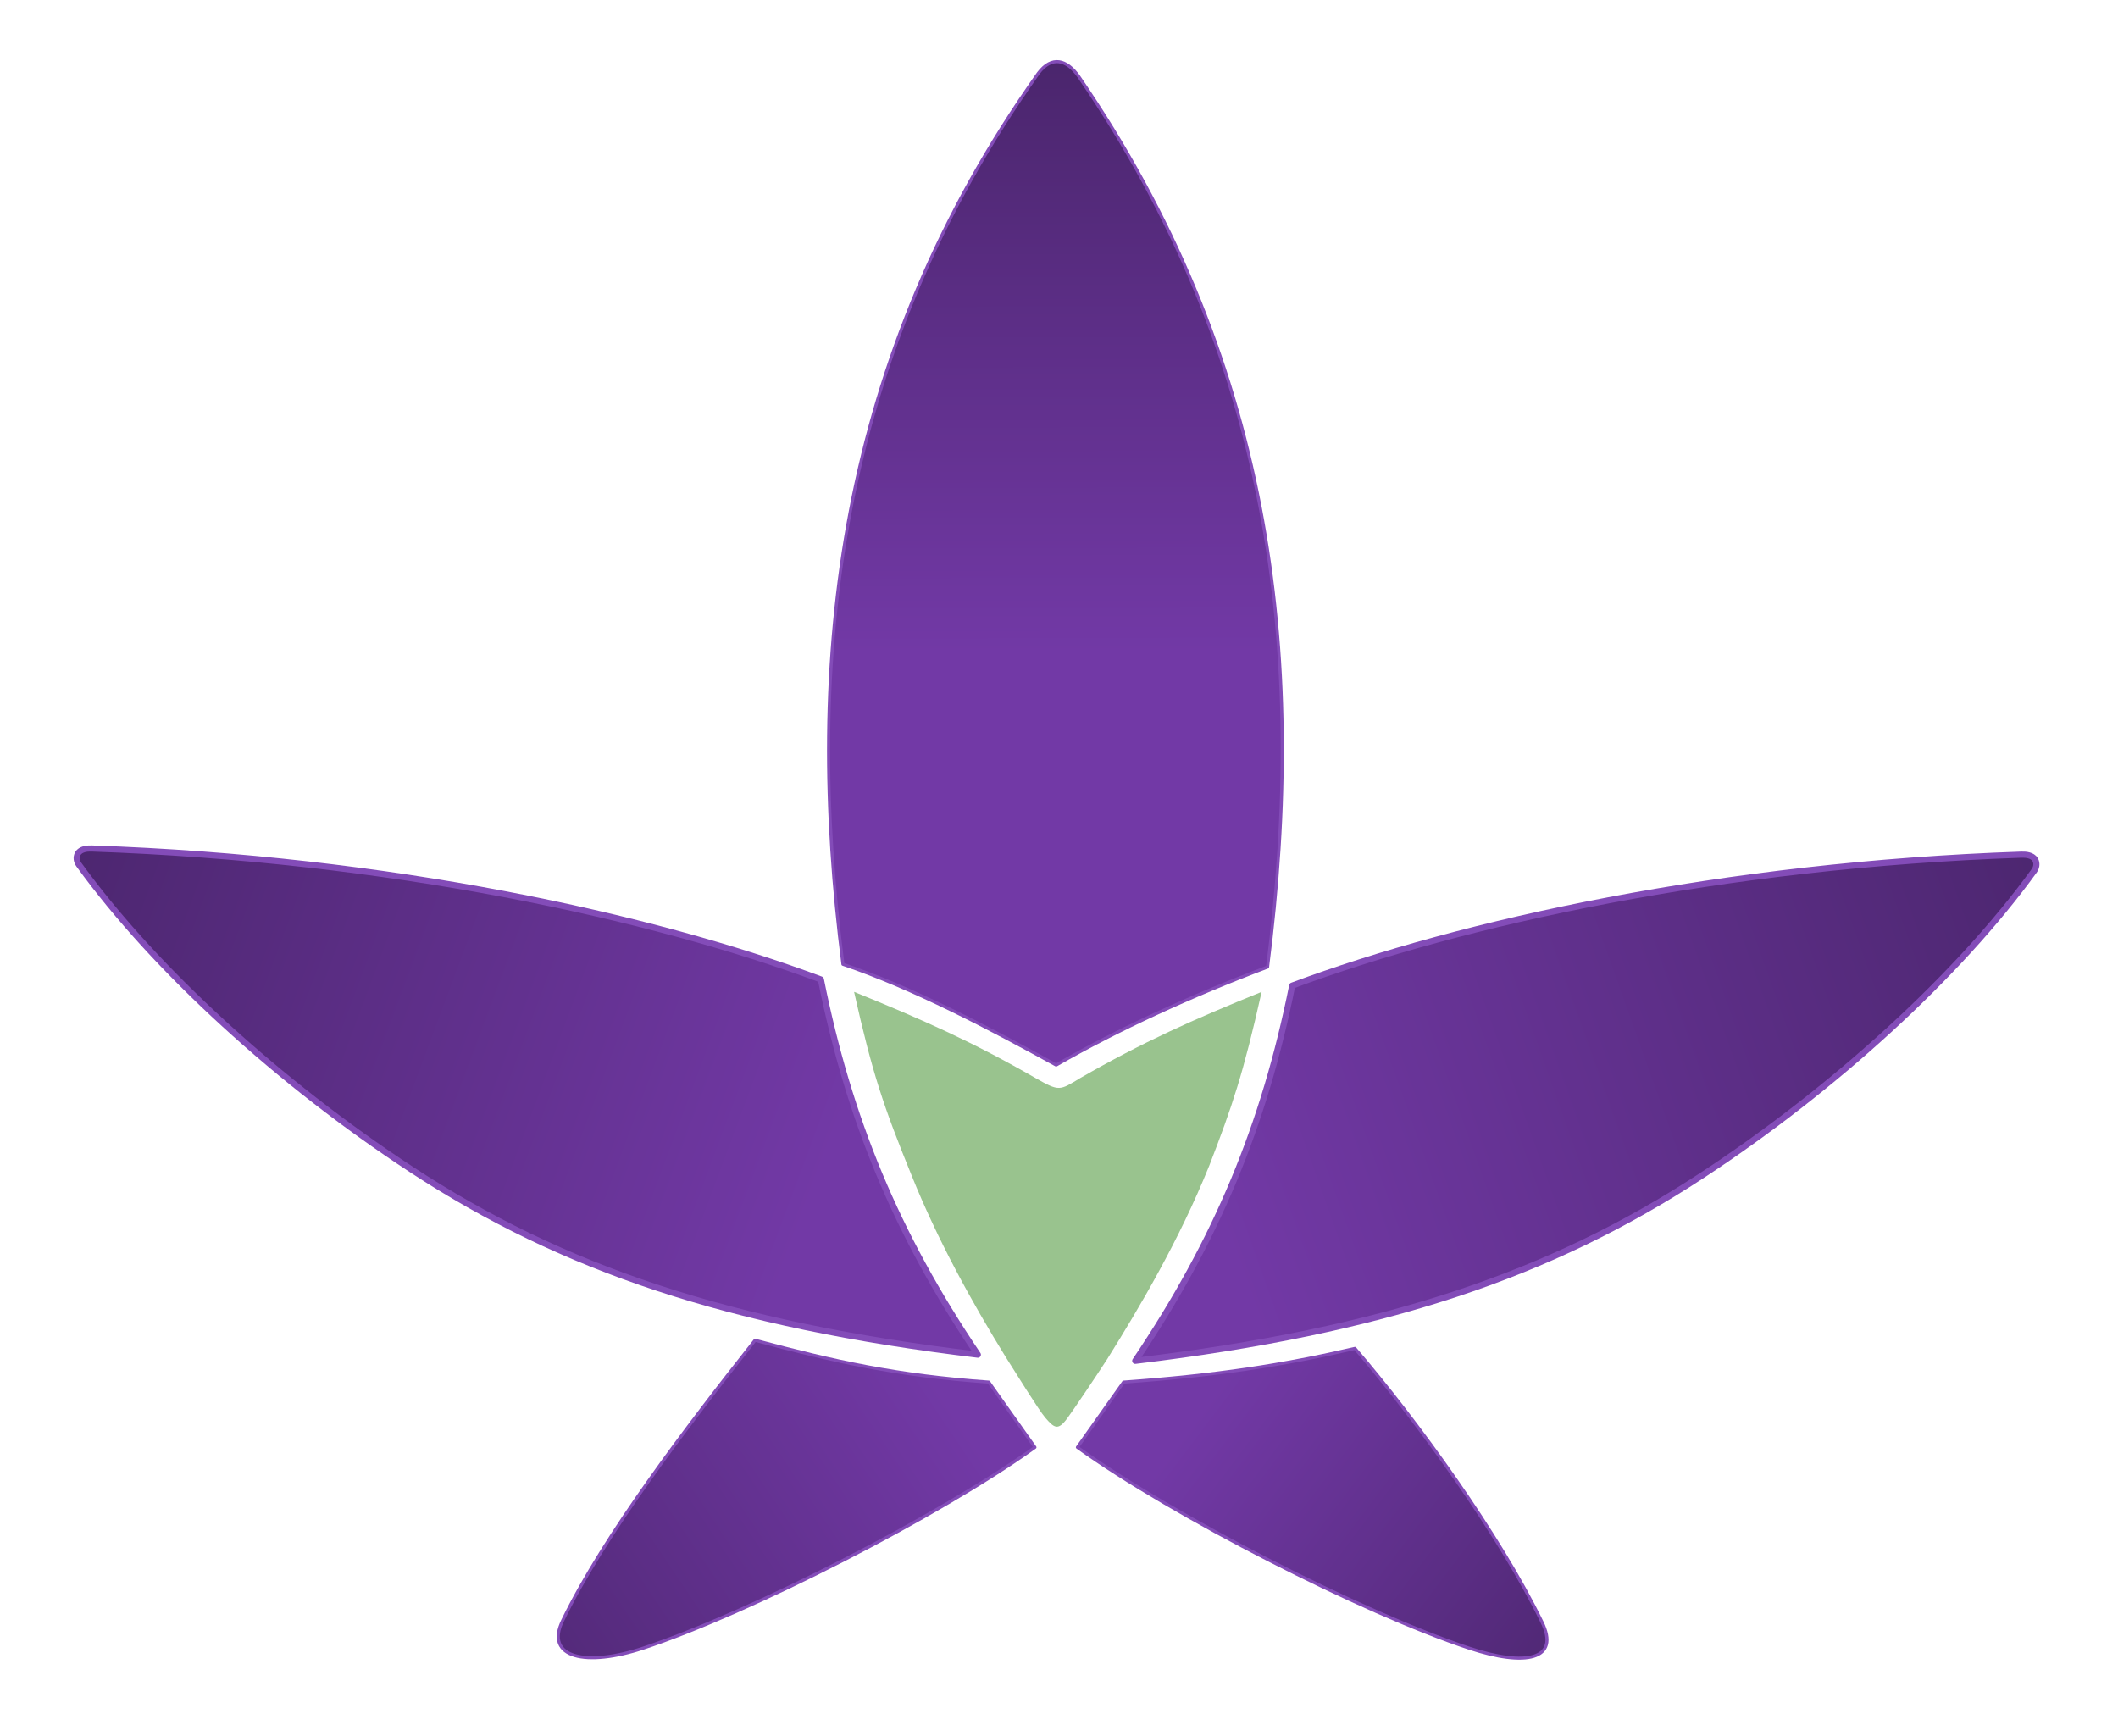 <?xml version="1.0" encoding="UTF-8" standalone="no"?>
<!-- Created with Inkscape (http://www.inkscape.org/) -->

<svg
   xmlns:dc="http://purl.org/dc/elements/1.1/"
   xmlns:cc="http://creativecommons.org/ns#"
   xmlns:rdf="http://www.w3.org/1999/02/22-rdf-syntax-ns#"
   xmlns:svg="http://www.w3.org/2000/svg"
   xmlns="http://www.w3.org/2000/svg"
   xmlns:xlink="http://www.w3.org/1999/xlink"
   xmlns:sodipodi="http://sodipodi.sourceforge.net/DTD/sodipodi-0.dtd"
   xmlns:inkscape="http://www.inkscape.org/namespaces/inkscape"
   width="25.352mm"
   height="20.777mm"
   viewBox="0 0 89.83 73.618"
   id="svg2"
   version="1.1"
   inkscape:version="0.91 r13725"
   sodipodi:docname="nutr_trad_logo_icon.svg"
   inkscape:export-filename="/Users/janereynolds/Desktop/opt3_text-aligned.png"
   inkscape:export-xdpi="248.61879"
   inkscape:export-ydpi="248.61879">
  <defs
     id="defs4">
    <linearGradient
       inkscape:collect="always"
       id="linearGradient11676">
      <stop
         style="stop-color:#7239a6;stop-opacity:1;"
         offset="0"
         id="stop11678" />
      <stop
         style="stop-color:#3a1d55;stop-opacity:1"
         offset="1"
         id="stop11680" />
    </linearGradient>
    <linearGradient
       id="linearGradient11601"
       inkscape:collect="always">
      <stop
         id="stop11611"
         offset="0"
         style="stop-color:#7239a6;stop-opacity:1;" />
      <stop
         id="stop11613"
         offset="1"
         style="stop-color:#321949;stop-opacity:1" />
    </linearGradient>
    <clipPath
       id="clipPath4218"
       clipPathUnits="userSpaceOnUse">
      <path
         inkscape:connector-curvature="0"
         id="path4220"
         d="M 0,792 612,792 612,0 0,0 0,792 Z" />
    </clipPath>
    <clipPath
       id="clipPath4388"
       clipPathUnits="userSpaceOnUse">
      <path
         inkscape:connector-curvature="0"
         id="path4390"
         d="M 0,792 612,792 612,0 0,0 0,792 Z" />
    </clipPath>
    <clipPath
       id="clipPath4420"
       clipPathUnits="userSpaceOnUse">
      <path
         inkscape:connector-curvature="0"
         id="path4422"
         d="M 0,792 612,792 612,0 0,0 0,792 Z" />
    </clipPath>
    <clipPath
       id="clipPath4678"
       clipPathUnits="userSpaceOnUse">
      <path
         inkscape:connector-curvature="0"
         id="path4680"
         d="m 69.371,228.756 10.633,0 0,0.18 -10.633,0 0,-0.18 z" />
    </clipPath>
    <linearGradient
       id="linearGradient4686"
       spreadMethod="pad"
       gradientTransform="matrix(10.632,0,0,-10.632,69.371,228.846)"
       gradientUnits="userSpaceOnUse"
       y2="0"
       x2="1"
       y1="0"
       x1="0">
      <stop
         id="stop4688"
         offset="0"
         style="stop-opacity:1;stop-color:#ffffff" />
      <stop
         id="stop4690"
         offset="1"
         style="stop-opacity:1;stop-color:#231f20" />
    </linearGradient>
    <clipPath
       id="clipPath4698"
       clipPathUnits="userSpaceOnUse">
      <path
         inkscape:connector-curvature="0"
         id="path4700"
         d="m 76.352,227.479 4.033,0 0,0.181 -4.033,0 0,-0.181 z" />
    </clipPath>
    <linearGradient
       id="linearGradient4706"
       spreadMethod="pad"
       gradientTransform="matrix(4.033,0,0,-4.033,76.353,227.57)"
       gradientUnits="userSpaceOnUse"
       y2="0"
       x2="1"
       y1="0"
       x1="0">
      <stop
         id="stop4708"
         offset="0"
         style="stop-opacity:1;stop-color:#ffffff" />
      <stop
         id="stop4710"
         offset="1"
         style="stop-opacity:1;stop-color:#231f20" />
    </linearGradient>
    <clipPath
       id="clipPath4718"
       clipPathUnits="userSpaceOnUse">
      <path
         inkscape:connector-curvature="0"
         id="path4720"
         d="m 77.033,225.716 4.033,0 0,0.183 -4.033,0 0,-0.183 z" />
    </clipPath>
    <linearGradient
       id="linearGradient4726"
       spreadMethod="pad"
       gradientTransform="matrix(4.033,0,0,-4.033,77.033,225.809)"
       gradientUnits="userSpaceOnUse"
       y2="0"
       x2="1"
       y1="0"
       x1="0">
      <stop
         id="stop4728"
         offset="0"
         style="stop-opacity:1;stop-color:#ffffff" />
      <stop
         id="stop4730"
         offset="1"
         style="stop-opacity:1;stop-color:#231f20" />
    </linearGradient>
    <clipPath
       id="clipPath4738"
       clipPathUnits="userSpaceOnUse">
      <path
         inkscape:connector-curvature="0"
         id="path4740"
         d="m 71.562,210.348 4.894,0 0,0.211 -4.894,0 0,-0.211 z" />
    </clipPath>
    <linearGradient
       id="linearGradient4746"
       spreadMethod="pad"
       gradientTransform="matrix(4.895,0,0,-4.895,71.562,210.453)"
       gradientUnits="userSpaceOnUse"
       y2="0"
       x2="1"
       y1="0"
       x1="0">
      <stop
         id="stop4748"
         offset="0"
         style="stop-opacity:1;stop-color:#ffffff" />
      <stop
         id="stop4750"
         offset="1"
         style="stop-opacity:1;stop-color:#231f20" />
    </linearGradient>
    <clipPath
       id="clipPath4758"
       clipPathUnits="userSpaceOnUse">
      <path
         inkscape:connector-curvature="0"
         id="path4760"
         d="m 69.6,212.05 6.525,0 0,0.212 -6.525,0 0,-0.212 z" />
    </clipPath>
    <linearGradient
       id="linearGradient4766"
       spreadMethod="pad"
       gradientTransform="matrix(6.525,0,0,-6.525,69.6,212.156)"
       gradientUnits="userSpaceOnUse"
       y2="0"
       x2="1"
       y1="0"
       x1="0">
      <stop
         id="stop4768"
         offset="0"
         style="stop-opacity:1;stop-color:#ffffff" />
      <stop
         id="stop4770"
         offset="1"
         style="stop-opacity:1;stop-color:#231f20" />
    </linearGradient>
    <clipPath
       id="clipPath4778"
       clipPathUnits="userSpaceOnUse">
      <path
         inkscape:connector-curvature="0"
         id="path4780"
         d="m 63.392,214.375 14.335,0 0,0.216 -14.335,0 0,-0.216 z" />
    </clipPath>
    <linearGradient
       id="linearGradient4786"
       spreadMethod="pad"
       gradientTransform="matrix(14.335,0,0,-14.335,63.393,214.482)"
       gradientUnits="userSpaceOnUse"
       y2="0"
       x2="1"
       y1="0"
       x1="0">
      <stop
         id="stop4788"
         offset="0"
         style="stop-opacity:1;stop-color:#ffffff" />
      <stop
         id="stop4790"
         offset="1"
         style="stop-opacity:1;stop-color:#231f20" />
    </linearGradient>
    <clipPath
       id="clipPath4798"
       clipPathUnits="userSpaceOnUse">
      <path
         inkscape:connector-curvature="0"
         id="path4800"
         d="M 0,792 612,792 612,0 0,0 0,792 Z" />
    </clipPath>
    <clipPath
       id="clipPath5416"
       clipPathUnits="userSpaceOnUse">
      <path
         inkscape:connector-curvature="0"
         id="path5418"
         d="M 0,792 612,792 612,0 0,0 0,792 Z" />
    </clipPath>
    <clipPath
       id="clipPath7498"
       clipPathUnits="userSpaceOnUse">
      <path
         inkscape:connector-curvature="0"
         id="path7500"
         d="M 0,792 612,792 612,0 0,0 0,792 Z" />
    </clipPath>
    <clipPath
       id="clipPath7536"
       clipPathUnits="userSpaceOnUse">
      <path
         inkscape:connector-curvature="0"
         id="path7538"
         d="M 0,792 612,792 612,0 0,0 0,792 Z" />
    </clipPath>
    <clipPath
       id="clipPath7854"
       clipPathUnits="userSpaceOnUse">
      <path
         inkscape:connector-curvature="0"
         id="path7856"
         d="M 0,792 612,792 612,0 0,0 0,792 Z" />
    </clipPath>
    <clipPath
       id="clipPath8492"
       clipPathUnits="userSpaceOnUse">
      <path
         inkscape:connector-curvature="0"
         id="path8494"
         d="M 0,792 612,792 612,0 0,0 0,792 Z" />
    </clipPath>
    <clipPath
       id="clipPath9176"
       clipPathUnits="userSpaceOnUse">
      <path
         inkscape:connector-curvature="0"
         id="path9178"
         d="M 0,792 612,792 612,0 0,0 0,792 Z" />
    </clipPath>
    <clipPath
       id="clipPath9194"
       clipPathUnits="userSpaceOnUse">
      <path
         inkscape:connector-curvature="0"
         id="path9196"
         d="M 0,792 612,792 612,0 0,0 0,792 Z" />
    </clipPath>
    <clipPath
       id="clipPath9240"
       clipPathUnits="userSpaceOnUse">
      <path
         inkscape:connector-curvature="0"
         id="path9242"
         d="M 0,792 612,792 612,0 0,0 0,792 Z" />
    </clipPath>
    <clipPath
       id="clipPath9272"
       clipPathUnits="userSpaceOnUse">
      <path
         inkscape:connector-curvature="0"
         id="path9274"
         d="M 0,792 612,792 612,0 0,0 0,792 Z" />
    </clipPath>
    <clipPath
       id="clipPath9910"
       clipPathUnits="userSpaceOnUse">
      <path
         inkscape:connector-curvature="0"
         id="path9912"
         d="M 0,792 612,792 612,0 0,0 0,792 Z" />
    </clipPath>
    <clipPath
       id="clipPath10594"
       clipPathUnits="userSpaceOnUse">
      <path
         inkscape:connector-curvature="0"
         id="path10596"
         d="M 0,792 612,792 612,0 0,0 0,792 Z" />
    </clipPath>
    <clipPath
       id="clipPath10612"
       clipPathUnits="userSpaceOnUse">
      <path
         inkscape:connector-curvature="0"
         id="path10614"
         d="M 0,792 612,792 612,0 0,0 0,792 Z" />
    </clipPath>
    <clipPath
       id="clipPath10658"
       clipPathUnits="userSpaceOnUse">
      <path
         inkscape:connector-curvature="0"
         id="path10660"
         d="M 0,792 612,792 612,0 0,0 0,792 Z" />
    </clipPath>
    <clipPath
       id="clipPath18170"
       clipPathUnits="userSpaceOnUse">
      <path
         inkscape:connector-curvature="0"
         id="path18172"
         d="M 0,360 360,360 360,0 0,0 0,360 Z" />
    </clipPath>
    <clipPath
       id="clipPath18230"
       clipPathUnits="userSpaceOnUse">
      <path
         inkscape:connector-curvature="0"
         id="path18232"
         d="M 0,360 360,360 360,0 0,0 0,360 Z" />
    </clipPath>
    <linearGradient
       inkscape:collect="always"
       xlink:href="#linearGradient11601"
       id="linearGradient11607"
       x1="403.03"
       y1="458.789"
       x2="402.397"
       y2="144.374"
       gradientUnits="userSpaceOnUse" />
    <linearGradient
       inkscape:collect="always"
       xlink:href="#linearGradient11676"
       id="linearGradient11623"
       x1="447.295"
       y1="625.783"
       x2="861.153"
       y2="478.444"
       gradientUnits="userSpaceOnUse" />
    <linearGradient
       inkscape:collect="always"
       xlink:href="#linearGradient11676"
       id="linearGradient11631"
       x1="326.981"
       y1="623.775"
       x2="-46.756"
       y2="484.473"
       gradientUnits="userSpaceOnUse" />
    <linearGradient
       inkscape:collect="always"
       xlink:href="#linearGradient11601"
       id="linearGradient11639"
       x1="364.035"
       y1="699.85"
       x2="97.282"
       y2="879.336"
       gradientUnits="userSpaceOnUse" />
    <linearGradient
       inkscape:collect="always"
       xlink:href="#linearGradient11601"
       id="linearGradient11647"
       x1="455.71"
       y1="695.891"
       x2="668.851"
       y2="856.624"
       gradientUnits="userSpaceOnUse" />
  </defs>
  <sodipodi:namedview
     id="base"
     pagecolor="#ffffff"
     bordercolor="#666666"
     borderopacity="1.0"
     inkscape:pageopacity="0.0"
     inkscape:pageshadow="2"
     inkscape:zoom="2.8690409"
     inkscape:cx="43.848728"
     inkscape:cy="28.373538"
     inkscape:document-units="px"
     inkscape:current-layer="layer1"
     showgrid="false"
     fit-margin-top="0"
     fit-margin-left="0"
     fit-margin-right="0"
     fit-margin-bottom="0"
     inkscape:window-width="1014"
     inkscape:window-height="670"
     inkscape:window-x="16"
     inkscape:window-y="0"
     inkscape:window-maximized="0"
     showguides="false"
     inkscape:guide-bbox="true"
     inkscape:snap-global="false">
    <sodipodi:guide
       position="-199.268,77.037"
       orientation="1,0"
       id="guide14427" />
    <sodipodi:guide
       position="-200.994,40.76"
       orientation="1,0"
       id="guide14429" />
    <sodipodi:guide
       position="-146.033,142.302"
       orientation="1,0"
       id="guide14441" />
    <sodipodi:guide
       position="105.766,118.855"
       orientation="0,1"
       id="guide14699" />
    <sodipodi:guide
       position="33.286,143.602"
       orientation="1,0"
       id="guide10099" />
    <sodipodi:guide
       position="-50.017,72.847"
       orientation="1,0"
       id="guide5231" />
    <sodipodi:guide
       position="-8.539,93.76"
       orientation="1,0"
       id="guide5233" />
  </sodipodi:namedview>
  <g
     inkscape:label="bg"
     inkscape:groupmode="layer"
     id="layer1"
     transform="translate(490.387,-259.507)"
     style="display:none"
     sodipodi:insensitive="true">
    <rect
       style="opacity:1;fill:#ffffff;fill-opacity:1;stroke:#ffffff;stroke-width:0.212;stroke-linecap:round;stroke-linejoin:round;stroke-miterlimit:4;stroke-dasharray:none;stroke-dashoffset:0;stroke-opacity:1"
       id="rect4136"
       width="89.618"
       height="73.406"
       x="-490.281"
       y="259.613"
       rx="0.311"
       ry="1.145" />
  </g>
  <g
     inkscape:groupmode="layer"
     id="layer7"
     inkscape:label="logo"
     transform="translate(-210.368,-51.388)"
     sodipodi:insensitive="true">
    <g
       id="g22070"
       transform="matrix(0.13,0,0,0.13,199.37,15.537)">
      <g
         transform="translate(-6.1132814e-6,-6.1016366e-5)"
         style="display:none"
         inkscape:label="color swatches"
         id="layer4-5">
        <ellipse
           ry="68.809"
           rx="68.932"
           cy="-36.28"
           cx="1079.012"
           id="ellipse4316"
           style="display:inline;opacity:1;fill:#a542bc;fill-opacity:1;stroke:none;stroke-width:5;stroke-linecap:round;stroke-linejoin:round;stroke-miterlimit:4;stroke-dasharray:none;stroke-dashoffset:0;stroke-opacity:1"
           transform="translate(50.618,353.182)" />
        <ellipse
           style="display:inline;opacity:1;fill:#834cb8;fill-opacity:1;stroke:none;stroke-width:5;stroke-linecap:round;stroke-linejoin:round;stroke-miterlimit:4;stroke-dasharray:none;stroke-dashoffset:0;stroke-opacity:1"
           id="ellipse4318"
           cx="938.375"
           cy="-33.142"
           rx="67.094"
           ry="68.095"
           transform="translate(50.618,353.182)" />
        <ellipse
           ry="68.095"
           rx="67.094"
           cy="-175.999"
           cx="936.946"
           id="ellipse4320"
           style="display:inline;opacity:1;fill:#7239a6;fill-opacity:1;stroke:none;stroke-width:5;stroke-linecap:round;stroke-linejoin:round;stroke-miterlimit:4;stroke-dasharray:none;stroke-dashoffset:0;stroke-opacity:1"
           transform="translate(50.618,353.182)" />
        <ellipse
           ry="68.095"
           rx="67.094"
           cy="106.858"
           cx="936.946"
           id="ellipse4322"
           style="display:inline;opacity:1;fill:#546295;fill-opacity:1;stroke:none;stroke-width:5;stroke-linecap:round;stroke-linejoin:round;stroke-miterlimit:4;stroke-dasharray:none;stroke-dashoffset:0;stroke-opacity:1"
           transform="translate(50.618,353.182)" />
        <ellipse
           ry="68.095"
           rx="67.094"
           cy="-175.999"
           cx="1075.518"
           id="ellipse4324"
           style="display:inline;opacity:1;fill:#8b30ba;fill-opacity:1;stroke:none;stroke-width:5;stroke-linecap:round;stroke-linejoin:round;stroke-miterlimit:4;stroke-dasharray:none;stroke-dashoffset:0;stroke-opacity:1"
           transform="translate(50.618,353.182)" />
        <ellipse
           style="display:inline;opacity:1;fill:#94cc85;fill-opacity:1;stroke:none;stroke-width:5;stroke-linecap:round;stroke-linejoin:round;stroke-miterlimit:4;stroke-dasharray:none;stroke-dashoffset:0;stroke-opacity:1"
           id="ellipse4326"
           cx="1076.946"
           cy="246.858"
           rx="67.094"
           ry="68.095"
           transform="translate(50.618,353.182)" />
        <ellipse
           style="display:inline;opacity:1;fill:#5689bc;fill-opacity:1;stroke:none;stroke-width:5;stroke-linecap:round;stroke-linejoin:round;stroke-miterlimit:4;stroke-dasharray:none;stroke-dashoffset:0;stroke-opacity:1"
           id="ellipse4328"
           cx="932.66"
           cy="246.858"
           rx="67.094"
           ry="68.095"
           transform="translate(50.618,353.182)" />
        <ellipse
           ry="68.095"
           rx="67.094"
           cy="108.287"
           cx="1078.375"
           id="ellipse4330"
           style="display:inline;opacity:1;fill:#807d9b;fill-opacity:1;stroke:none;stroke-width:5;stroke-linecap:round;stroke-linejoin:round;stroke-miterlimit:4;stroke-dasharray:none;stroke-dashoffset:0;stroke-opacity:1"
           transform="translate(50.618,353.182)" />
        <ellipse
           style="display:inline;opacity:1;fill:#af83d8;fill-opacity:1;stroke:none;stroke-width:5;stroke-linecap:round;stroke-linejoin:round;stroke-miterlimit:4;stroke-dasharray:none;stroke-dashoffset:0;stroke-opacity:1"
           id="ellipse4447"
           cx="1029.88"
           cy="19.29"
           rx="67.094"
           ry="68.095"
           transform="translate(28.109,30.117)" />
      </g>
      <g
         transform="translate(28.109,30.117)"
         style="display:inline"
         inkscape:label="leaf fills"
         id="layer7-30">
        <path
           sodipodi:nodetypes="cccccc"
           inkscape:connector-curvature="0"
           id="path4365"
           d="m 395.269,269.509 c -65.7,92.624 -76.542,190.992 -63.775,290.715 22.882,7.743 47.979,20.973 69.563,32.875 20.126,-11.542 43.685,-22.402 68.975,-31.954 13.344,-103.829 0.707,-199.693 -61.675,-290.642 -3.905,-5.463 -8.727,-6.746 -13.087,-0.994 z"
           style="fill:url(#linearGradient11607);fill-opacity:1;fill-rule:evenodd;stroke:#834cb8;stroke-width:1;stroke-linecap:butt;stroke-linejoin:round;stroke-miterlimit:4;stroke-dasharray:none;stroke-opacity:1" />
        <path
           inkscape:transform-center-y="-44.285701"
           inkscape:transform-center-x="80.000009"
           sodipodi:nodetypes="ccccssccccc"
           inkscape:connector-curvature="0"
           id="path4426-6"
           d="m 408.723,597.789 c 20.283,-11.674 36.818,-19.058 59.132,-28.094 -5.98,26.702 -9.565,37.282 -17.089,56.714 -9.868,24.437 -22.646,46.058 -33.35,63.176 -3.846,5.945 -11.055,16.642 -12.999,19.262 -3.027,4.081 -4.215,3.141 -7.15,-0.242 -2.144,-2.471 -9.855,-14.993 -12.81,-19.635 -11.172,-18.034 -22.547,-38.839 -30.721,-59.209 -9.274,-22.784 -12.859,-33.364 -18.839,-60.066 22.314,9.036 38.849,16.42 59.132,28.094 7.946,4.52 7.857,4.11 14.694,0 z"
           style="display:inline;opacity:1;fill:none;fill-opacity:1;stroke:none;stroke-width:2;stroke-linecap:round;stroke-linejoin:round;stroke-miterlimit:4;stroke-dasharray:none;stroke-dashoffset:0;stroke-opacity:1" />
        <path
           style="display:inline;fill:url(#linearGradient11639);fill-opacity:1;fill-rule:evenodd;stroke:#834cb8;stroke-width:1;stroke-linecap:butt;stroke-linejoin:round;stroke-miterlimit:4;stroke-dasharray:none;stroke-opacity:1"
           d="m 302.825,682.892 c -22.27,28.195 -49.098,63.352 -62.718,91.331 -6.173,12.437 7.816,15.218 26.229,9.117 34.956,-11.582 96.687,-43.176 127.803,-65.522 l -15.072,-21.271 c -30.202,-2.169 -50.295,-6.704 -76.242,-13.656 z"
           id="path4516"
           inkscape:connector-curvature="0"
           sodipodi:nodetypes="ccsccc" />
        <path
           sodipodi:nodetypes="ccsccc"
           inkscape:connector-curvature="0"
           id="path4522-6"
           d="m 498.538,685.549 c 20.764,24.18 47.353,61.197 60.974,89.176 6.173,12.437 -5.307,14.716 -23.719,8.615 -34.956,-11.582 -96.687,-43.176 -127.803,-65.522 l 15.072,-21.271 c 30.202,-2.169 52.039,-5.553 75.476,-10.999 z"
           style="display:inline;fill:url(#linearGradient11647);fill-opacity:1;fill-rule:evenodd;stroke:#834cb8;stroke-width:1;stroke-linecap:butt;stroke-linejoin:round;stroke-miterlimit:4;stroke-dasharray:none;stroke-opacity:1" />
        <path
           style="fill:url(#linearGradient11623);fill-opacity:1;fill-rule:evenodd;stroke:#834cb8;stroke-width:2;stroke-linecap:butt;stroke-linejoin:round;stroke-miterlimit:4;stroke-dasharray:none;stroke-opacity:1"
           d="m 715.956,524.473 c -97.023,3.34 -182.468,22.061 -237.883,42.729 -9.136,45.519 -24.59,82.923 -51.209,122.394 81.283,-9.754 135.51,-28.123 184.803,-60.406 43.059,-28.201 83.787,-65.314 108.459,-99.434 0.715,-0.989 1.064,-2.329 0.335,-3.667 -0.916,-1.43 -2.891,-1.671 -4.504,-1.616 z"
           id="path4428"
           inkscape:connector-curvature="0"
           sodipodi:nodetypes="cccsscc" />
        <path
           sodipodi:nodetypes="cccsscc"
           inkscape:connector-curvature="0"
           id="path4575"
           d="m 86.418,522.465 c 97.023,3.34 182.468,22.061 237.883,42.729 9.136,45.519 24.59,82.923 51.209,122.394 -81.283,-9.754 -135.51,-28.123 -184.803,-60.406 -43.059,-28.201 -83.787,-65.314 -108.459,-99.434 -0.715,-0.989 -1.064,-2.329 -0.335,-3.667 0.916,-1.43 2.891,-1.671 4.504,-1.616 z"
           style="fill:url(#linearGradient11631);fill-opacity:1;fill-rule:evenodd;stroke:#834cb8;stroke-width:2;stroke-linecap:butt;stroke-linejoin:round;stroke-miterlimit:4;stroke-dasharray:none;stroke-opacity:1" />
      </g>
      <g
         transform="translate(-6.1132814e-6,-6.1016366e-5)"
         style="display:inline"
         inkscape:label="circle fills"
         id="layer8">
        <path
           transform="translate(50.618,353.182)"
           style="display:inline;opacity:1;fill:none;fill-opacity:1;stroke:none;stroke-width:1;stroke-linecap:round;stroke-linejoin:round;stroke-miterlimit:4;stroke-dasharray:none;stroke-dashoffset:0;stroke-opacity:1"
           d="m 704.347,196.214 c -5.889,-3.712 -20.426,-2.253 -26.324,-2.073 -66.872,2.045 -146.958,12.238 -221.239,39.706 2.712,-17.51 6.008,-57.59 4.783,-84.44 -0.798,-17.48 -2.501,-36.402 -6.812,-59.498 -9.07,-48.59 -22.759,-79.461 -37.617,-106.749 -8.783,-16.131 -21.362,-40.084 -31.145,-46.607 -1.326,-0.761 -1.01,-1.725 0.113,-3.12 67.134,-83.301 165.675,-135.934 280.197,-136.846 15.477,16.211 32.007,37.928 42.196,54.127 67.058,106.61 58.966,218.01 23.071,297.889 -12.074,26.87 -22.442,43.566 -27.224,47.608 z"
           id="path4434-4"
           inkscape:connector-curvature="0"
           sodipodi:nodetypes="cscssscccssc" />
        <path
           sodipodi:nodetypes="cscssscccssc"
           inkscape:connector-curvature="0"
           id="path4445"
           d="m 75.865,519.279 c 5.889,-3.712 20.426,-2.253 26.324,-2.073 66.872,2.045 146.603,11.706 220.884,39.174 -3.067,-18.042 -5.654,-57.057 -4.428,-83.908 0.798,-17.48 2.501,-36.402 6.812,-59.498 9.07,-48.59 22.759,-79.461 37.617,-106.749 8.526,-15.659 20.629,-38.689 30.279,-45.99 2.1,-1.501 1.309,-3.061 -0.513,-5.299 C 325.736,172.54 227.712,120.56 113.908,119.654 98.431,135.865 81.901,157.582 71.712,173.781 4.653,280.391 12.746,391.791 48.64,471.671 c 12.074,26.87 22.442,43.566 27.224,47.608 z"
           style="display:inline;opacity:1;fill:none;fill-opacity:1;stroke:none;stroke-width:1;stroke-linecap:round;stroke-linejoin:round;stroke-miterlimit:4;stroke-dasharray:none;stroke-dashoffset:0;stroke-opacity:1"
           transform="translate(28.109,30.117)" />
        <path
           sodipodi:nodetypes="cscscscc"
           inkscape:connector-curvature="0"
           id="ellipse4442"
           d="m 374.679,-76.782 c -30.963,-42.617 -85.709,-82.194 -151.347,-110.192 -50.439,-21.515 -89.959,-22.353 -125.32,-25.01 69.702,-69.098 169.955,-112.436 281.371,-112.436 110.975,0 210.874,42.995 280.541,111.616 -39.628,2.621 -68.51,7.998 -92.93,15.242 -85.328,25.313 -148.162,73.79 -183.754,120.881 -3.688,4.431 -5.261,4.014 -8.561,-0.1 z"
           style="display:inline;opacity:1;fill:none;fill-opacity:1;stroke:none;stroke-width:1;stroke-linecap:round;stroke-linejoin:round;stroke-miterlimit:4;stroke-dasharray:none;stroke-dashoffset:0;stroke-opacity:1"
           transform="translate(50.618,353.182)" />
        <g
           transform="translate(0.243,-0.461)"
           id="g4434"
           style="display:inline">
          <g
             id="layer6-8"
             inkscape:label="bg"
             transform="translate(-347.668,27.687)"
             style="display:inline" />
          <g
             id="layer5-5"
             inkscape:label="reference shapes copy"
             style="display:none"
             transform="translate(-347.668,27.687)">
            <ellipse
               transform="translate(398.286,325.495)"
               ry="345.64"
               rx="381.21"
               cy="21.219"
               cx="379.382"
               id="ellipse4258-4"
               style="display:inline;opacity:1;fill:#6918b7;fill-opacity:0.533;stroke:#3f0d85;stroke-width:2.149;stroke-linecap:round;stroke-linejoin:round;stroke-miterlimit:4;stroke-dasharray:none;stroke-dashoffset:0;stroke-opacity:1" />
            <ellipse
               transform="translate(398.286,325.495)"
               ry="371.418"
               rx="368.418"
               cy="165.694"
               cx="669.382"
               id="ellipse4260-8"
               style="display:inline;opacity:1;fill:#189cb7;fill-opacity:0.533;stroke:#3f0d85;stroke-width:4.164;stroke-linecap:round;stroke-linejoin:round;stroke-miterlimit:4;stroke-dasharray:none;stroke-dashoffset:0;stroke-opacity:1" />
            <ellipse
               transform="translate(398.286,325.495)"
               ry="371.418"
               rx="368.418"
               style="display:inline;opacity:1;fill:#aa18b7;fill-opacity:0.533;stroke:#3f0d85;stroke-width:4.164;stroke-linecap:round;stroke-linejoin:round;stroke-miterlimit:4;stroke-dasharray:none;stroke-dashoffset:0;stroke-opacity:1"
               id="ellipse4262-2"
               cx="89.382"
               cy="165.694" />
            <ellipse
               transform="translate(398.286,325.495)"
               ry="356.278"
               rx="478.064"
               cy="555.862"
               cx="81"
               id="ellipse4264-8"
               style="display:inline;opacity:1;fill:#6918b7;fill-opacity:0.533;stroke:#3f0d85;stroke-width:2.444;stroke-linecap:round;stroke-linejoin:round;stroke-miterlimit:4;stroke-dasharray:none;stroke-dashoffset:0;stroke-opacity:1" />
            <ellipse
               transform="translate(398.286,325.495)"
               style="display:inline;opacity:1;fill:#6918b7;fill-opacity:0.533;stroke:#3f0d85;stroke-width:2.444;stroke-linecap:round;stroke-linejoin:round;stroke-miterlimit:4;stroke-dasharray:none;stroke-dashoffset:0;stroke-opacity:1"
               id="ellipse4266-1"
               cx="675.286"
               cy="555.862"
               rx="478.064"
               ry="356.278" />
          </g>
          <g
             inkscape:label="reference shapes"
             id="layer1-0"
             style="display:none"
             transform="translate(50.618,353.182)">
            <ellipse
               style="opacity:1;fill:#6918b7;fill-opacity:0.533;stroke:none;stroke-width:2.149;stroke-linecap:round;stroke-linejoin:round;stroke-miterlimit:4;stroke-dasharray:none;stroke-dashoffset:0;stroke-opacity:1"
               id="path4203-9"
               cx="379.382"
               cy="21.219"
               rx="381.21"
               ry="345.64" />
            <path
               style="opacity:1;fill:#189cb7;fill-opacity:0.533;stroke:none;stroke-width:4.164;stroke-linecap:round;stroke-linejoin:round;stroke-miterlimit:4;stroke-dasharray:none;stroke-dashoffset:0;stroke-opacity:1"
               d="m 704.428,204.991 c -83.825,104.822 -169.307,136.704 -221.003,154.887 -39.74,12.643 -97.859,10.321 -131.259,-6.132 -31.805,-54.92 -50.028,-118.811 -50.028,-186.994 0,-204.13 164.192,-369.44 366.296,-371.049 134.929,141.597 101.259,319.998 35.995,409.289 z"
               id="path4240-4"
               inkscape:connector-curvature="0"
               sodipodi:nodetypes="cccsccc" />
            <path
               style="opacity:1;fill:#2cb718;fill-opacity:0.408;stroke:none;stroke-width:2.444;stroke-linecap:round;stroke-linejoin:round;stroke-miterlimit:4;stroke-dasharray:none;stroke-dashoffset:0;stroke-opacity:1"
               d="m 477.947,361.301 c 40.897,31.704 64.651,112.544 77.879,161.226 -74.751,-35.107 -186.945,-93.845 -226.492,-212.556 -1.043,-3.132 5.238,-4.044 7.909,-6.035 33.746,-25.149 72.017,-46.15 113.387,-62.562 68.541,-27.192 145.589,-41.789 224.656,-41.789 7.159,0 14.302,0.12 21.424,0.358 3.621,0.657 6.696,5.694 2.914,10.758 -73.851,98.883 -175.915,125.892 -221.676,150.602 z"
               id="ellipse4250-7"
               inkscape:connector-curvature="0"
               sodipodi:nodetypes="ccsssscsc" />
            <path
               style="opacity:1;fill:#aa18b7;fill-opacity:0.533;stroke:none;stroke-width:4.164;stroke-linecap:round;stroke-linejoin:round;stroke-miterlimit:4;stroke-dasharray:none;stroke-dashoffset:0;stroke-opacity:1"
               d="m 457.702,166.016 c 0,75.298 -22.603,144.236 -61.045,202.039 -47.358,1.76 -81.395,-5.629 -118.98,-12.448 C 158.491,324.178 112.294,271.859 55.151,202.444 5.727,135.125 -16.225,36.231 7.55,-55.228 17.494,-93.48 36.979,-141.049 76.271,-188.304 c 3.792,-4.561 7.936,-8.974 12.129,-13.499 0.518,-0.581 2.692,-3.155 3.469,-3.465 202.398,1.265 365.833,166.941 365.833,371.285 z"
               id="circle4242-5"
               inkscape:connector-curvature="0"
               sodipodi:nodetypes="scccssccss" />
            <path
               style="opacity:1;fill:#2cb718;fill-opacity:0.408;stroke:none;stroke-width:2.444;stroke-linecap:round;stroke-linejoin:round;stroke-miterlimit:4;stroke-dasharray:none;stroke-dashoffset:0;stroke-opacity:1"
               d="m 1489.91,544.804 c 0,0 -53.098,-9.105 -77.644,-14.014 7.334,-22.737 34.662,-30.274 42.442,-46.354 14.099,11.969 35.202,60.368 35.202,60.368 z"
               id="path4309-4"
               inkscape:connector-curvature="0"
               sodipodi:nodetypes="cccc" />
            <path
               style="opacity:1;fill:#6918b7;fill-opacity:0.436;stroke:none;stroke-width:2.444;stroke-linecap:round;stroke-linejoin:round;stroke-miterlimit:4;stroke-dasharray:none;stroke-dashoffset:0;stroke-opacity:1"
               d="m 399.577,370.393 c -8.842,12.987 -11.732,13.28 -20.824,25.865 -36.365,57.68 -142.626,124.513 -179.405,121.75 7.503,-76.072 59.35,-157.778 137.599,-216.093 33.557,-25.008 71.589,-45.915 112.693,-62.286 68.715,-27.369 146.016,-42.065 225.35,-42.065 7.609,0 15.2,0.135 22.766,0.404 -2.714,29.461 -18.506,28.01 -47.369,65.562 C 592.665,316.839 504.188,365.048 399.577,370.393 Z"
               id="ellipse4248-0"
               inkscape:connector-curvature="0"
               sodipodi:nodetypes="cccsssccc" />
            <path
               sodipodi:nodetypes="cccc"
               inkscape:connector-curvature="0"
               id="path4305-7"
               d="m 1335.495,488.605 c 0,0 45.522,-24.23 70.068,-33.968 -2.283,25.768 -13.448,50.982 -21.229,67.062 -14.099,-11.969 -48.839,-33.094 -48.839,-33.094 z"
               style="opacity:1;fill:#2cb718;fill-opacity:0.408;stroke:none;stroke-width:2.444;stroke-linecap:round;stroke-linejoin:round;stroke-miterlimit:4;stroke-dasharray:none;stroke-dashoffset:0;stroke-opacity:1" />
            <path
               style="opacity:1;fill:#aa18b7;fill-opacity:0.533;stroke:none;stroke-width:2.444;stroke-linecap:round;stroke-linejoin:round;stroke-miterlimit:4;stroke-dasharray:none;stroke-dashoffset:0;stroke-opacity:1"
               d="m 1323.404,490.979 c 0,0 -45.522,-24.23 -70.068,-33.968 2.283,25.768 13.448,50.982 21.229,67.062 14.099,-11.969 48.839,-33.094 48.839,-33.094 z"
               id="path4307-7"
               inkscape:connector-curvature="0"
               sodipodi:nodetypes="cccc"
               inkscape:transform-center-x="-80.000004"
               inkscape:transform-center-y="-44.285701" />
            <path
               sodipodi:nodetypes="ssccssccss"
               inkscape:connector-curvature="0"
               id="path4313-6"
               d="m -370.623,44.798 c 0,166.528 -110.556,301.949 -258.487,354.602 -23.606,8.402 52.101,-136.222 78.462,-165.012 -119.186,-31.429 -165.383,-83.748 -222.526,-153.162 -49.424,-67.32 -71.377,-166.214 -47.601,-257.672 9.944,-38.252 29.429,-85.821 68.721,-133.076 3.792,-4.561 7.936,-8.974 12.129,-13.499 0.518,-0.581 2.692,-3.155 3.469,-3.465 202.398,1.265 365.833,166.941 365.833,371.285 z"
               style="opacity:1;fill:#aa18b7;fill-opacity:0.533;stroke:none;stroke-width:4.164;stroke-linecap:round;stroke-linejoin:round;stroke-miterlimit:4;stroke-dasharray:none;stroke-dashoffset:0;stroke-opacity:1" />
          </g>
          <g
             id="layer9-7"
             inkscape:label="bottom leaves"
             style="display:none">
            <path
               transform="translate(28.109,30.117)"
               sodipodi:nodetypes="cccccc"
               inkscape:connector-curvature="0"
               id="path4386-2"
               d="m 499.762,687.21 c 41.872,51.697 58.872,92.432 74.431,146.067 0.456,1.45 -0.007,2.323 -1.212,1.811 C 516.477,812.24 462.454,783.863 407.67,719.487 l 14.626,-21.149 c 29.493,-0.749 51.874,-5.596 77.466,-11.128 z"
               style="display:inline;fill:#8b5eb6;fill-opacity:1;fill-rule:evenodd;stroke:#8b5eb6;stroke-width:1;stroke-linecap:butt;stroke-linejoin:round;stroke-miterlimit:4;stroke-dasharray:none;stroke-opacity:1" />
            <path
               transform="translate(28.109,30.117)"
               style="display:inline;fill:#8b5eb6;fill-opacity:1;fill-rule:evenodd;stroke:#8b5eb6;stroke-width:1;stroke-linecap:butt;stroke-linejoin:round;stroke-miterlimit:4;stroke-dasharray:none;stroke-opacity:1"
               d="m 303.327,684.147 c -41.682,51.463 -62.284,97.09 -77.932,150.571 -0.737,2.56 -0.083,3.002 1.783,2.227 56.333,-22.82 113.631,-52.047 167.463,-117.871 l -15.072,-21.271 c -30.202,-2.169 -50.295,-6.704 -76.242,-13.656 z"
               id="path4384-8"
               inkscape:connector-curvature="0"
               sodipodi:nodetypes="cccccc" />
          </g>
          <g
             id="layer7-3"
             inkscape:label="leaf fills"
             style="display:inline"
             transform="translate(28.109,30.117)">
            <path
               style="display:inline;opacity:1;fill:#99c38e;fill-opacity:1;stroke:none;stroke-width:2;stroke-linecap:round;stroke-linejoin:round;stroke-miterlimit:4;stroke-dasharray:none;stroke-dashoffset:0;stroke-opacity:1"
               d="m 408.723,597.789 c 20.283,-11.674 36.818,-19.058 59.132,-28.094 -5.98,26.702 -9.565,37.282 -17.089,56.714 -9.868,24.437 -22.646,46.058 -33.35,63.176 -3.846,5.945 -11.055,16.642 -12.999,19.262 -3.027,4.081 -4.215,3.141 -7.15,-0.242 -2.144,-2.471 -9.855,-14.993 -12.81,-19.635 -11.172,-18.034 -22.547,-38.839 -30.721,-59.209 -9.274,-22.784 -12.859,-33.364 -18.839,-60.066 22.314,9.036 38.849,16.42 59.132,28.094 7.946,4.52 7.857,4.11 14.694,0 z"
               id="path4426-9"
               inkscape:connector-curvature="0"
               sodipodi:nodetypes="ccccssccccc"
               inkscape:transform-center-x="80.000009"
               inkscape:transform-center-y="-44.285701" />
          </g>
          <g
             id="layer8-0"
             inkscape:label="circle fills"
             style="display:inline" />
          <g
             id="layer2-5"
             inkscape:label="reference lines"
             style="display:none"
             transform="translate(50.618,353.182)">
            <path
               inkscape:connector-curvature="0"
               id="path4150-9"
               d="m 384.539,120.737 c 0,0 238.396,408.102 -189.909,511.137 -20.887,4.052 -20.633,-8.752 -12.803,-31.274 0,0 85.77,-242.111 416.183,-270.721 41.313,-2.603 76.247,6.461 1.898,76.455 -250.27,235.611 -437.648,19.065 -454.569,0 -40.222,-45.321 -62.759,-81.799 -1.653,-76.455 171.54,18.878 351.349,100.165 418.345,275.83 4.096,10.983 12.855,32.208 -14.529,26.165 C 119.198,528.838 357.594,120.737 357.594,120.737 c 7.302,-11.758 14.405,-24.91 26.945,0 z"
               style="fill:none;fill-rule:evenodd;stroke:#000000;stroke-width:5;stroke-linecap:butt;stroke-linejoin:miter;stroke-miterlimit:4;stroke-dasharray:none;stroke-opacity:1"
               sodipodi:nodetypes="ccccssccccc" />
          </g>
          <g
             id="layer3-9"
             inkscape:label="lines take 2"
             transform="translate(50.618,353.182)"
             style="display:none">
            <path
               sodipodi:nodetypes="cccccscsccc"
               inkscape:connector-curvature="0"
               id="path4283-4"
               d="m 688.874,198.695 c -175.266,6.42 -418.602,54.732 -491.372,312.171 -3.062,11.077 5.626,9.226 10.576,7.373 283.02,-108.591 298.337,-422.152 176.811,-575.152 -5.206,-6.609 -8.55,-6.321 -13.733,0.27 C 251.216,97.095 266.444,410.944 549.302,516.811 c 9.648,3.611 9.73,-0.043 7.547,-7.773 C 483.941,251.948 240.765,203.681 65.59,197.267 c -10.637,-0.39 -12.343,2.992 -7.001,10.733 102.052,150.686 418,272.39 638.846,3.986 6.264,-8.213 2.325,-13.702 -8.562,-13.291 z"
               style="fill:none;fill-rule:evenodd;stroke:#ffffff;stroke-width:5;stroke-linecap:butt;stroke-linejoin:miter;stroke-miterlimit:4;stroke-dasharray:none;stroke-opacity:0.688" />
            <ellipse
               ry="137.381"
               rx="135.36"
               cy="426.469"
               cx="1654.344"
               id="ellipse4299-6"
               style="opacity:1;fill:#6918b7;fill-opacity:0.533;stroke:none;stroke-width:5;stroke-linecap:round;stroke-linejoin:round;stroke-miterlimit:4;stroke-dasharray:none;stroke-dashoffset:0;stroke-opacity:1" />
            <ellipse
               style="opacity:1;fill:#189cb7;fill-opacity:0.533;stroke:none;stroke-width:5;stroke-linecap:round;stroke-linejoin:round;stroke-miterlimit:4;stroke-dasharray:none;stroke-dashoffset:0;stroke-opacity:1"
               id="ellipse4301-8"
               cx="1694.75"
               cy="125.443"
               rx="135.36"
               ry="137.381" />
            <ellipse
               ry="137.381"
               rx="135.36"
               cy="295.149"
               cx="1365.44"
               id="ellipse4303-4"
               style="opacity:1;fill:#aa18b7;fill-opacity:0.533;stroke:none;stroke-width:5;stroke-linecap:round;stroke-linejoin:round;stroke-miterlimit:4;stroke-dasharray:none;stroke-dashoffset:0;stroke-opacity:1" />
            <ellipse
               style="opacity:1;fill:#2cb718;fill-opacity:0.408;stroke:none;stroke-width:5;stroke-linecap:round;stroke-linejoin:round;stroke-miterlimit:4;stroke-dasharray:none;stroke-dashoffset:0;stroke-opacity:1"
               id="path4297-0"
               cx="1428.07"
               cy="-3.856"
               rx="135.36"
               ry="137.381" />
          </g>
        </g>
      </g>
      <g
         style="display:none"
         transform="translate(50.618,353.181)"
         inkscape:label="lines take 2"
         id="layer3-1">
        <path
           style="fill:none;fill-rule:evenodd;stroke:#ffffff;stroke-width:5;stroke-linecap:butt;stroke-linejoin:miter;stroke-miterlimit:4;stroke-dasharray:none;stroke-opacity:0.688"
           d="m 688.874,198.695 c -175.266,6.42 -418.602,54.732 -491.372,312.171 -3.062,11.077 5.626,9.226 10.576,7.373 283.02,-108.591 298.337,-422.152 176.811,-575.152 -5.206,-6.609 -8.55,-6.321 -13.733,0.27 C 251.216,97.095 266.444,410.944 549.302,516.811 c 9.648,3.611 9.73,-0.043 7.547,-7.773 C 483.941,251.948 240.765,203.681 65.59,197.267 c -10.637,-0.39 -12.343,2.992 -7.001,10.733 102.052,150.686 418,272.39 638.846,3.986 6.264,-8.213 2.325,-13.702 -8.562,-13.291 z"
           id="path4283"
           inkscape:connector-curvature="0"
           sodipodi:nodetypes="cccccscsccc" />
        <ellipse
           style="opacity:1;fill:#6918b7;fill-opacity:0.533;stroke:none;stroke-width:5;stroke-linecap:round;stroke-linejoin:round;stroke-miterlimit:4;stroke-dasharray:none;stroke-dashoffset:0;stroke-opacity:1"
           id="ellipse4299"
           cx="1654.344"
           cy="426.469"
           rx="135.36"
           ry="137.381" />
        <ellipse
           ry="137.381"
           rx="135.36"
           cy="125.443"
           cx="1694.75"
           id="ellipse4301"
           style="opacity:1;fill:#189cb7;fill-opacity:0.533;stroke:none;stroke-width:5;stroke-linecap:round;stroke-linejoin:round;stroke-miterlimit:4;stroke-dasharray:none;stroke-dashoffset:0;stroke-opacity:1" />
        <ellipse
           style="opacity:1;fill:#aa18b7;fill-opacity:0.533;stroke:none;stroke-width:5;stroke-linecap:round;stroke-linejoin:round;stroke-miterlimit:4;stroke-dasharray:none;stroke-dashoffset:0;stroke-opacity:1"
           id="ellipse4303"
           cx="1365.44"
           cy="295.149"
           rx="135.36"
           ry="137.381" />
        <ellipse
           ry="137.381"
           rx="135.36"
           cy="-3.856"
           cx="1428.07"
           id="path4297"
           style="opacity:1;fill:#2cb718;fill-opacity:0.408;stroke:none;stroke-width:5;stroke-linecap:round;stroke-linejoin:round;stroke-miterlimit:4;stroke-dasharray:none;stroke-dashoffset:0;stroke-opacity:1" />
      </g>
    </g>
  </g>
</svg>
